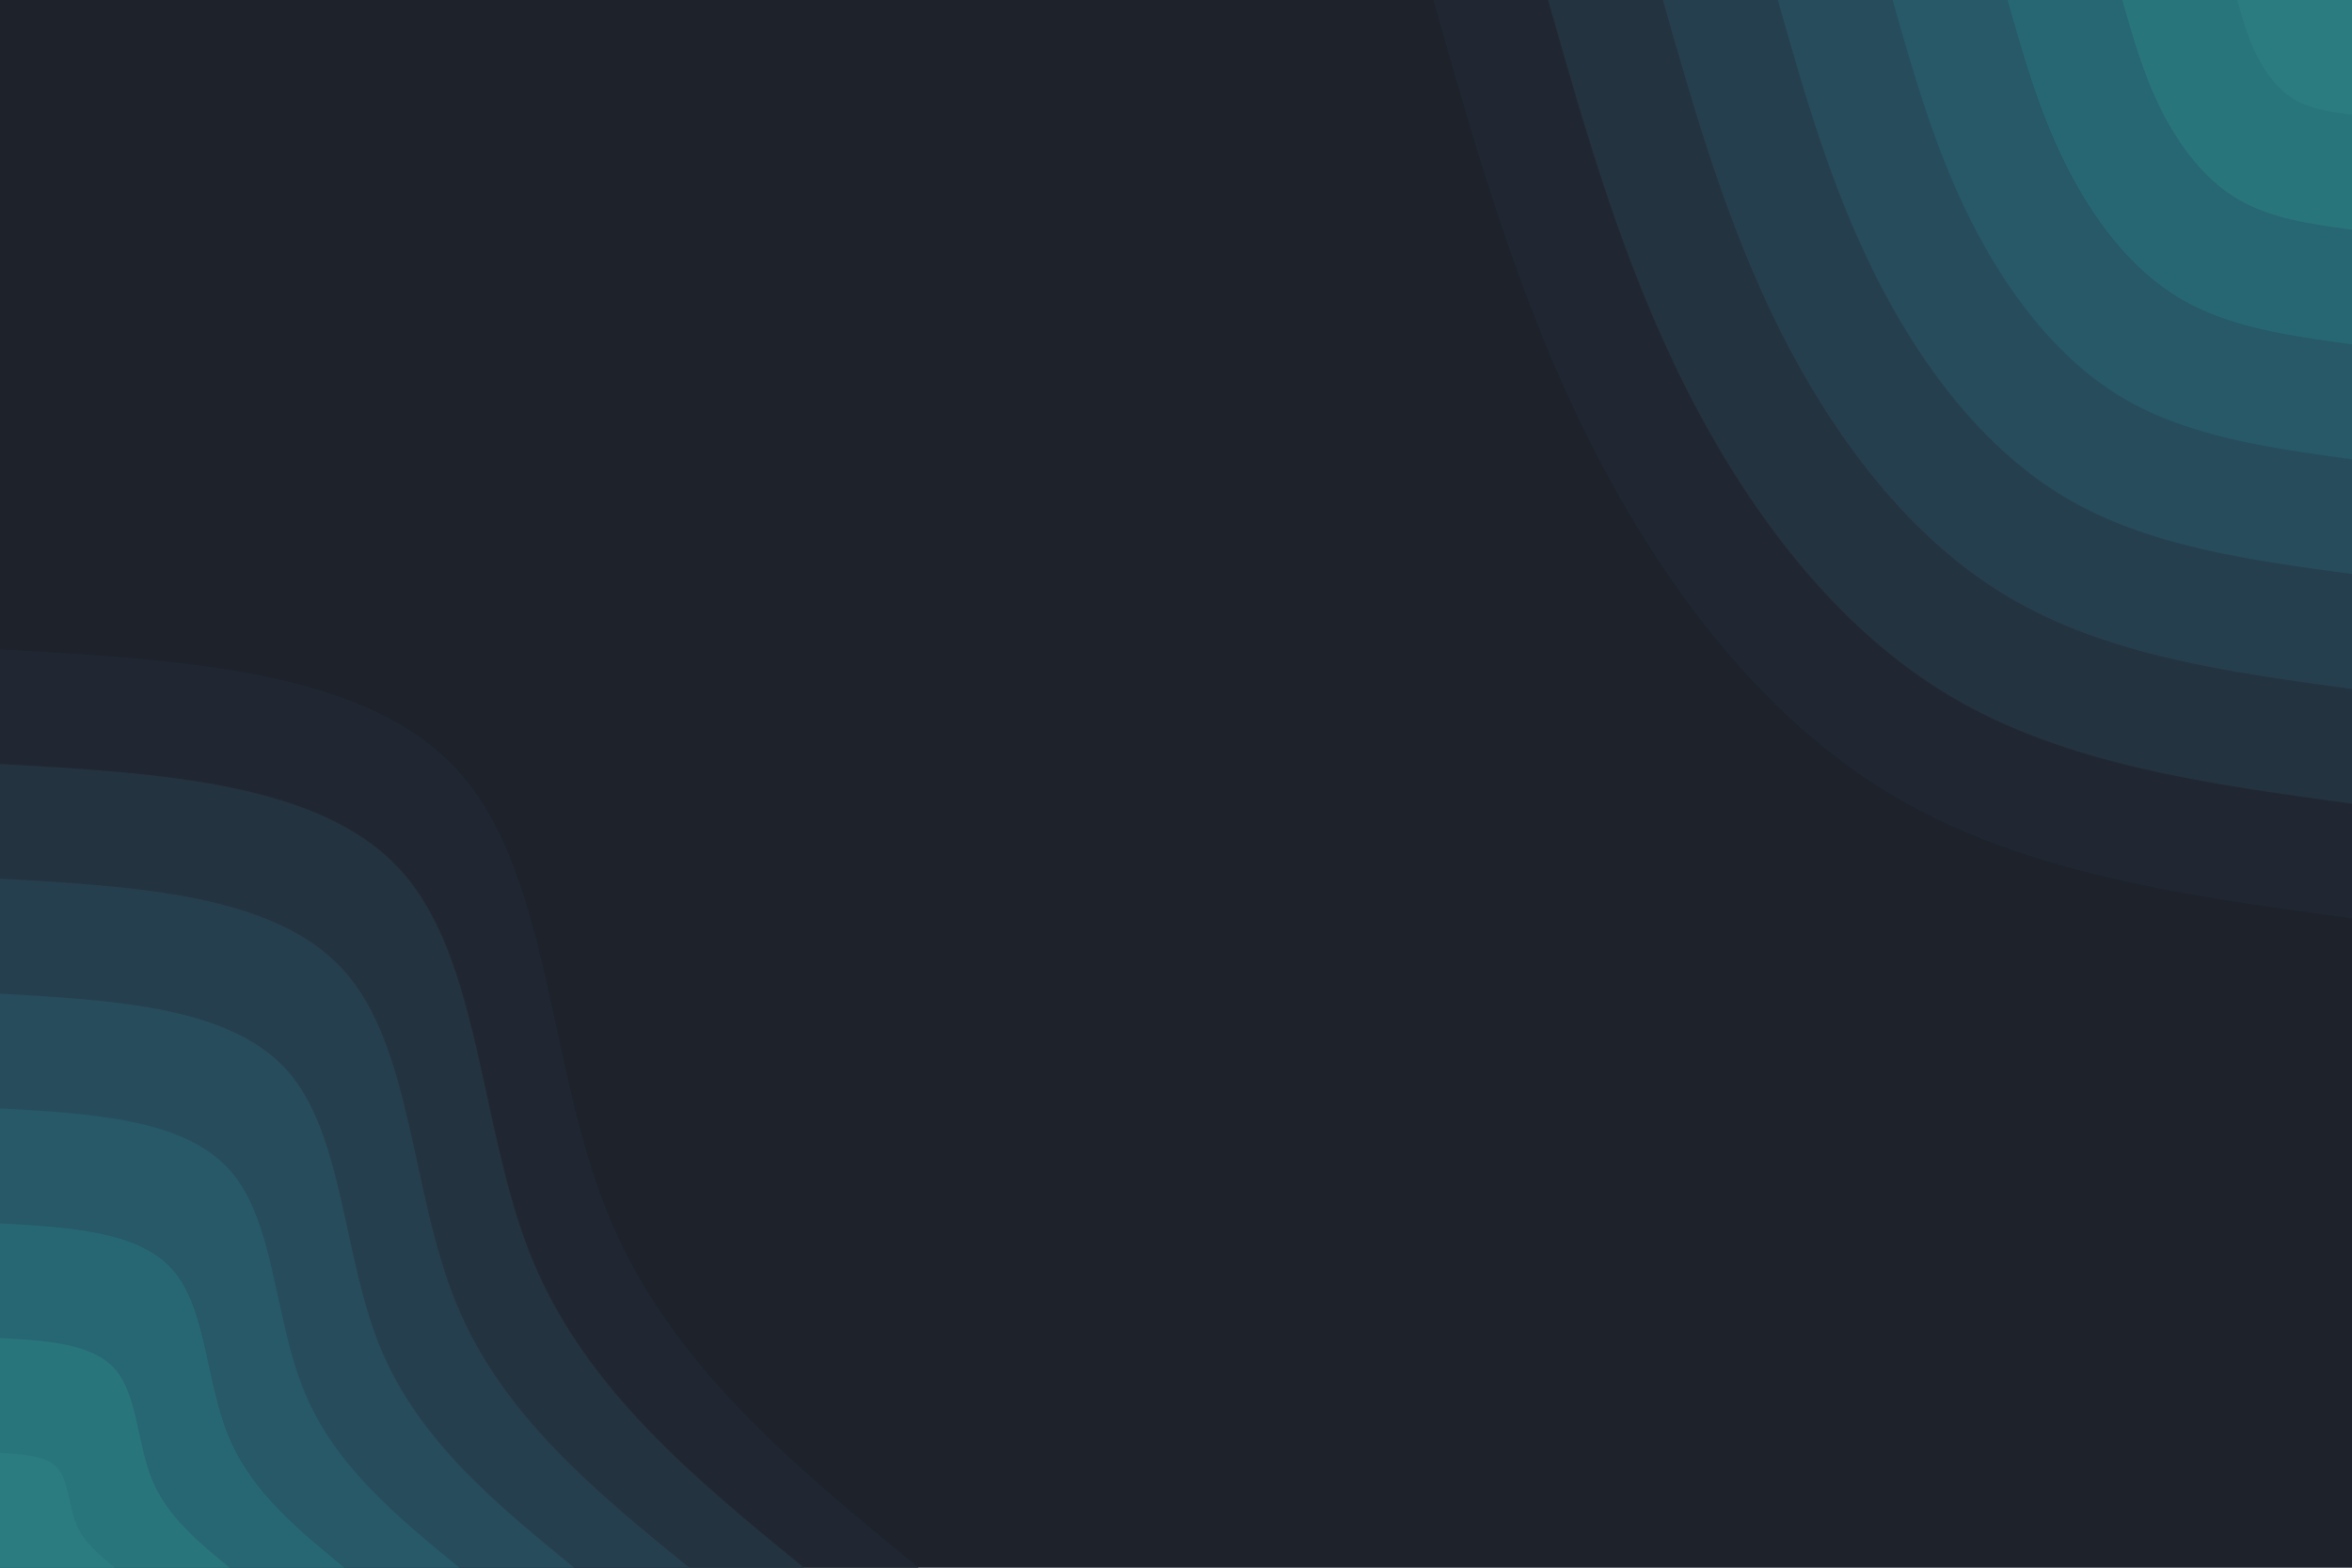 <svg id="visual" viewBox="0 0 900 600" width="900" height="600" xmlns="http://www.w3.org/2000/svg" xmlns:xlink="http://www.w3.org/1999/xlink" version="1.1"><rect x="0" y="0" width="900" height="600" fill="#1d222b"></rect><defs><linearGradient id="grad1_0" x1="33.3%" y1="0%" x2="100%" y2="100%"><stop offset="20%" stop-color="#2b7c80" stop-opacity="1"></stop><stop offset="80%" stop-color="#2b7c80" stop-opacity="1"></stop></linearGradient></defs><defs><linearGradient id="grad1_1" x1="33.3%" y1="0%" x2="100%" y2="100%"><stop offset="20%" stop-color="#2b7c80" stop-opacity="1"></stop><stop offset="80%" stop-color="#276e78" stop-opacity="1"></stop></linearGradient></defs><defs><linearGradient id="grad1_2" x1="33.3%" y1="0%" x2="100%" y2="100%"><stop offset="20%" stop-color="#26606e" stop-opacity="1"></stop><stop offset="80%" stop-color="#276e78" stop-opacity="1"></stop></linearGradient></defs><defs><linearGradient id="grad1_3" x1="33.3%" y1="0%" x2="100%" y2="100%"><stop offset="20%" stop-color="#26606e" stop-opacity="1"></stop><stop offset="80%" stop-color="#275362" stop-opacity="1"></stop></linearGradient></defs><defs><linearGradient id="grad1_4" x1="33.3%" y1="0%" x2="100%" y2="100%"><stop offset="20%" stop-color="#274655" stop-opacity="1"></stop><stop offset="80%" stop-color="#275362" stop-opacity="1"></stop></linearGradient></defs><defs><linearGradient id="grad1_5" x1="33.3%" y1="0%" x2="100%" y2="100%"><stop offset="20%" stop-color="#274655" stop-opacity="1"></stop><stop offset="80%" stop-color="#253947" stop-opacity="1"></stop></linearGradient></defs><defs><linearGradient id="grad1_6" x1="33.3%" y1="0%" x2="100%" y2="100%"><stop offset="20%" stop-color="#222d39" stop-opacity="1"></stop><stop offset="80%" stop-color="#253947" stop-opacity="1"></stop></linearGradient></defs><defs><linearGradient id="grad1_7" x1="33.3%" y1="0%" x2="100%" y2="100%"><stop offset="20%" stop-color="#222d39" stop-opacity="1"></stop><stop offset="80%" stop-color="#1d222b" stop-opacity="1"></stop></linearGradient></defs><defs><linearGradient id="grad2_0" x1="0%" y1="0%" x2="66.7%" y2="100%"><stop offset="20%" stop-color="#2b7c80" stop-opacity="1"></stop><stop offset="80%" stop-color="#2b7c80" stop-opacity="1"></stop></linearGradient></defs><defs><linearGradient id="grad2_1" x1="0%" y1="0%" x2="66.7%" y2="100%"><stop offset="20%" stop-color="#276e78" stop-opacity="1"></stop><stop offset="80%" stop-color="#2b7c80" stop-opacity="1"></stop></linearGradient></defs><defs><linearGradient id="grad2_2" x1="0%" y1="0%" x2="66.7%" y2="100%"><stop offset="20%" stop-color="#276e78" stop-opacity="1"></stop><stop offset="80%" stop-color="#26606e" stop-opacity="1"></stop></linearGradient></defs><defs><linearGradient id="grad2_3" x1="0%" y1="0%" x2="66.7%" y2="100%"><stop offset="20%" stop-color="#275362" stop-opacity="1"></stop><stop offset="80%" stop-color="#26606e" stop-opacity="1"></stop></linearGradient></defs><defs><linearGradient id="grad2_4" x1="0%" y1="0%" x2="66.7%" y2="100%"><stop offset="20%" stop-color="#275362" stop-opacity="1"></stop><stop offset="80%" stop-color="#274655" stop-opacity="1"></stop></linearGradient></defs><defs><linearGradient id="grad2_5" x1="0%" y1="0%" x2="66.7%" y2="100%"><stop offset="20%" stop-color="#253947" stop-opacity="1"></stop><stop offset="80%" stop-color="#274655" stop-opacity="1"></stop></linearGradient></defs><defs><linearGradient id="grad2_6" x1="0%" y1="0%" x2="66.7%" y2="100%"><stop offset="20%" stop-color="#253947" stop-opacity="1"></stop><stop offset="80%" stop-color="#222d39" stop-opacity="1"></stop></linearGradient></defs><defs><linearGradient id="grad2_7" x1="0%" y1="0%" x2="66.7%" y2="100%"><stop offset="20%" stop-color="#1d222b" stop-opacity="1"></stop><stop offset="80%" stop-color="#222d39" stop-opacity="1"></stop></linearGradient></defs><g transform="translate(900, 0)"><path d="M0 351.5C-62.6 343 -125.3 334.5 -175.8 304.4C-226.3 274.4 -264.6 222.8 -291.9 168.5C-319.1 114.2 -335.3 57.1 -351.5 0L0 0Z" fill="#202732"></path><path d="M0 307.6C-54.8 300.1 -109.6 292.7 -153.8 266.4C-198 240.1 -231.5 195 -255.4 147.4C-279.2 99.9 -293.4 50 -307.6 0L0 0Z" fill="#243340"></path><path d="M0 263.7C-47 257.3 -94 250.9 -131.8 228.3C-169.7 205.8 -198.4 167.1 -218.9 126.4C-239.3 85.6 -251.5 42.8 -263.7 0L0 0Z" fill="#263f4e"></path><path d="M0 219.7C-39.2 214.4 -78.3 209.1 -109.9 190.3C-141.4 171.5 -165.4 139.3 -182.4 105.3C-199.4 71.4 -209.6 35.7 -219.7 0L0 0Z" fill="#274c5c"></path><path d="M0 175.8C-31.3 171.5 -62.6 167.2 -87.9 152.2C-113.1 137.2 -132.3 111.4 -145.9 84.3C-159.6 57.1 -167.7 28.5 -175.8 0L0 0Z" fill="#275968"></path><path d="M0 131.8C-23.5 128.6 -47 125.4 -65.9 114.2C-84.8 102.9 -99.2 83.6 -109.4 63.2C-119.7 42.8 -125.7 21.4 -131.8 0L0 0Z" fill="#276773"></path><path d="M0 87.9C-15.7 85.8 -31.3 83.6 -43.9 76.1C-56.6 68.6 -66.1 55.7 -73 42.1C-79.8 28.5 -83.8 14.3 -87.9 0L0 0Z" fill="#29757c"></path><path d="M0 43.9C-7.8 42.9 -15.7 41.8 -22 38.1C-28.3 34.3 -33.1 27.9 -36.5 21.1C-39.9 14.3 -41.9 7.1 -43.9 0L0 0Z" fill="#2b7c80"></path></g><g transform="translate(0, 600)"><path d="M0 -351.5C70.5 -347.5 141 -343.6 175.8 -304.4C210.6 -265.3 209.6 -191.1 233 -134.5C256.3 -77.9 303.9 -39 351.5 0L0 0Z" fill="#202732"></path><path d="M0 -307.6C61.7 -304.1 123.4 -300.6 153.8 -266.4C184.2 -232.2 183.4 -167.2 203.8 -117.7C224.3 -68.2 265.9 -34.1 307.6 0L0 0Z" fill="#243340"></path><path d="M0 -263.7C52.9 -260.7 105.7 -257.7 131.8 -228.3C157.9 -199 157.2 -143.3 174.7 -100.9C192.2 -58.4 227.9 -29.2 263.7 0L0 0Z" fill="#263f4e"></path><path d="M0 -219.7C44.1 -217.2 88.1 -214.7 109.9 -190.3C131.6 -165.8 131 -119.4 145.6 -84.1C160.2 -48.7 190 -24.3 219.7 0L0 0Z" fill="#274c5c"></path><path d="M0 -175.8C35.2 -173.8 70.5 -171.8 87.9 -152.2C105.3 -132.7 104.8 -95.5 116.5 -67.3C128.2 -39 152 -19.5 175.8 0L0 0Z" fill="#275968"></path><path d="M0 -131.8C26.4 -130.3 52.9 -128.8 65.9 -114.2C79 -99.5 78.6 -71.7 87.4 -50.4C96.1 -29.2 114 -14.6 131.8 0L0 0Z" fill="#276773"></path><path d="M0 -87.9C17.6 -86.9 35.2 -85.9 43.9 -76.1C52.6 -66.3 52.4 -47.8 58.2 -33.6C64.1 -19.5 76 -9.7 87.9 0L0 0Z" fill="#29757c"></path><path d="M0 -43.9C8.8 -43.4 17.6 -42.9 22 -38.1C26.3 -33.2 26.2 -23.9 29.1 -16.8C32 -9.7 38 -4.9 43.9 0L0 0Z" fill="#2b7c80"></path></g></svg>